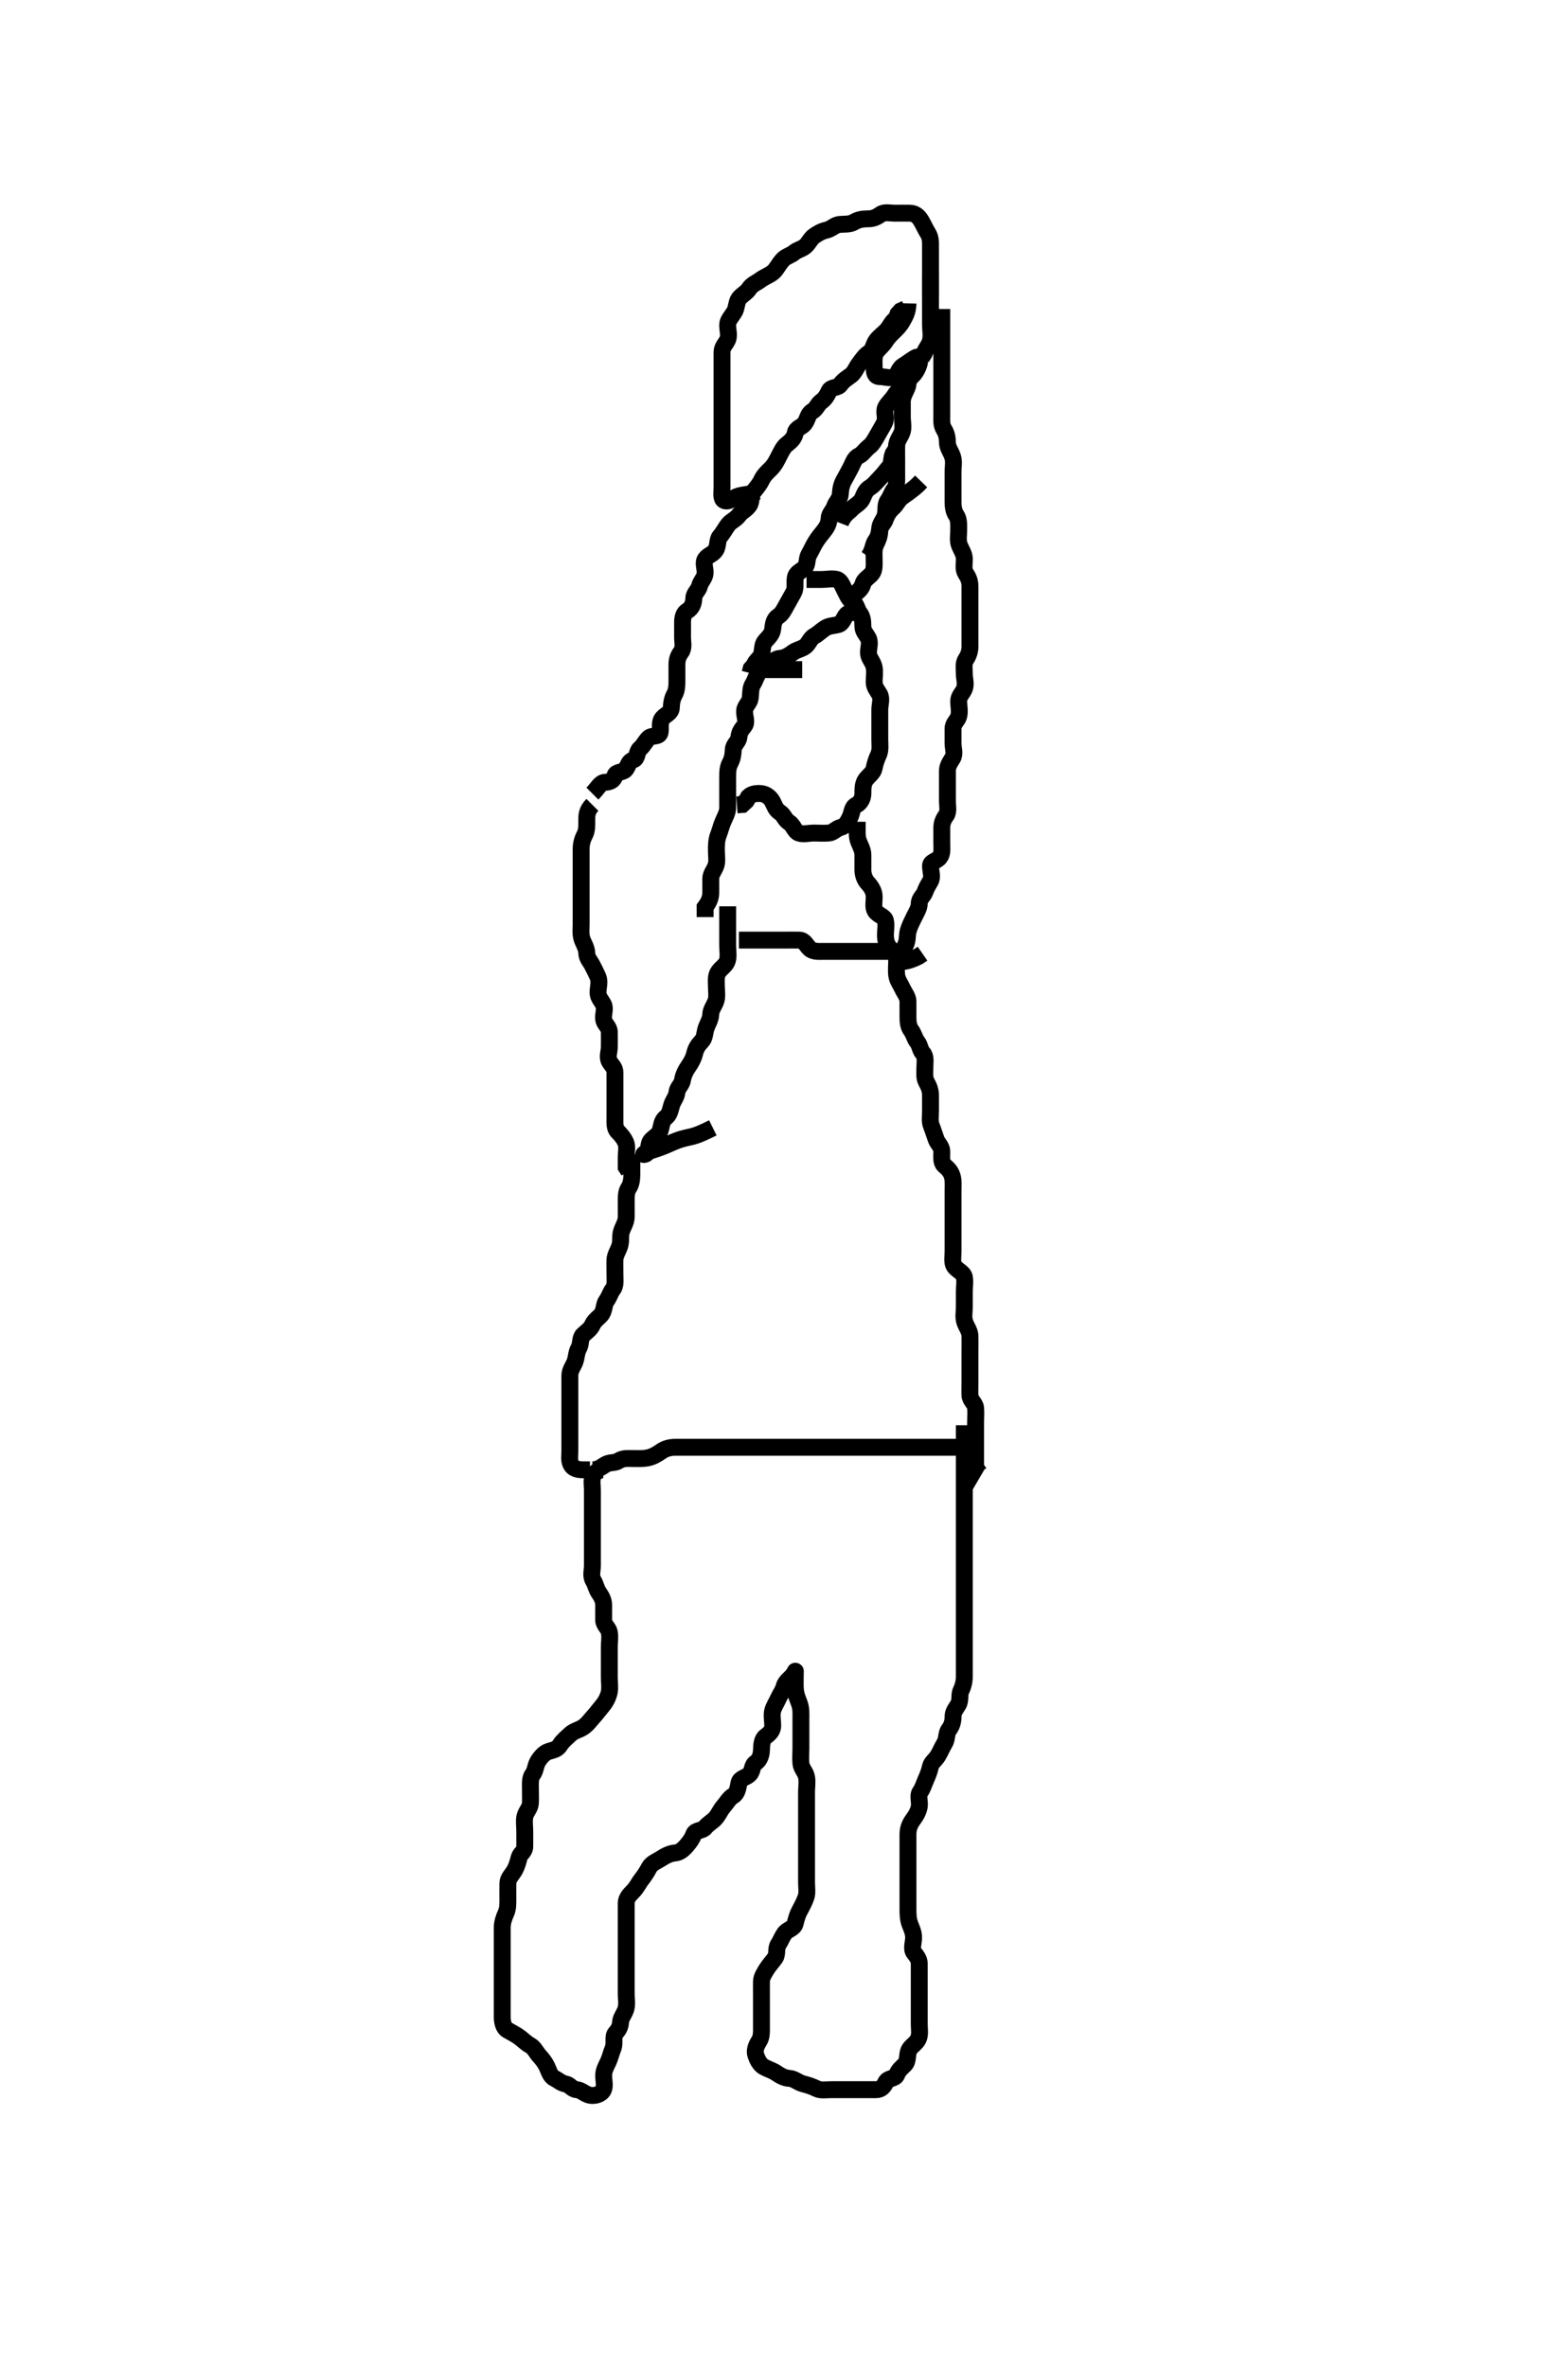<svg width="278.25" height="420" xmlns="http://www.w3.org/2000/svg" xmlns:svg="http://www.w3.org/2000/svg" xmlns:xlink="http://www.w3.org/1999/xlink">
 <!-- Created with SVG-edit - http://svg-edit.googlecode.com/ -->
 <g display="inline" class="layer">
  <title>Layer 1</title>
  <path t="0,546,684,716,732,756,784,828,856,944,944,976,1008,1016,1024,1048,1072,1088,1100,1118,1126,1134,1143,1162,1176,1208,1216,1224,1346,1437,1447,1475,1475,1483,1491,1511,1520,1527,1551,1561,1613,1613,1777,1813,1853,1869,1889,1925,1943,1951,1975,1983,1999,2007,2015,2023,2023,2031,2039,2047,2057,2070,2081,2081,2097,2105,2195,2325,2483,2483,2515,2523,2556,2572,2601,2613,2641,2685,2685,2713,2765,2781,2819,2835,2937,2945,2959,2975,2998,3007,3039,3061,3077,3083,3109,3117,3125,3145,3161,3185,3207,3247,3305,3305,3331,3375,3403,3443,3467,3487,3499,3539,3571,3587,3613,3621,3665,3665,3681,3709,3781,3831,4073,4107,4155,4187,4187,4195,4195,4204,4218,4295,4347,4347,4399,4419,4439,4463,4531,4555,4567,4591,4611,4629,4641,4719,4767,4775,4783,4799,4819,5029,5049,5097,5104,5117,5145,5153,5253,5281,5297,5345,5345,5383,5399,5409,5445,5473,5521,5529,5541,5561,5569,5719,5755,5779,5817,5869,5901,5921,6013,6069,6175,6207,6235,6235,6283,6335,6351,6379,6407,6429,6437,6465,6517,6545,6557,6589,6589,6613,6633,6633,6641,6657,6665,6665,6673,6690,6701,6729,6729,6737,6749,6777,6795,6807,6815,6871,6883,6907,6923,6931,6943,6979,7019,7027,7027,7091,7114,7123,7131,7151,7233,7245,7293,7303,7311,7359,7367,7375,7375,7388,7404,7425,7459,7555,7575,7595,7603,7631,7663,7695,7711,7735,7861,7861,7933,8176,8185,8193,8201,8201,8209,8209,8209,8227,8227,8233,8243,8251,8259,8267,8275,8283,8299,8299,8307,8328,8328,8375,8403,8425,8425,8449,8477,8493,8503,8525,8593,8603,8671,8679,8711,8726,8753,8769,8777,8793,8793,8807,8825,8837,8845,8845,8857,8877,8901,8901,8940,8980,8989,9001,9056,9167,9175,9242,9251,9259,9377,9413,9420,9456,9477,9501,9508,9529,9572,9573,9592,9616,9636,9653,9663,9678,9708,9725,9766,9800,9930,10014,10035,10063,10090,10155,10167,10175,10183,10191,10214,10215,10226,10235,10258,10266,10342,10354,10370,10405,10417,10514,10535,10555,10584,10642,10670,10698,10844,10861,10883,10883,10895,10922,10930,10938,10947,10990,11014,11058,11092,11093,11152,11196,11216,11224,11233,11248,11257,11280,11316,11390,11416,11452,11518,11653,11684,11704,11898,11899,11934,12056,12084,12105,12132,12140,12154,12155,12171,12179,12187,12204,12204,12219,12234,12290,12384,12412,12422,12431,12458,12467,12475,12534,12684,12684,12716,12736,12744,12762,12763,12778,12791,12798,12810,12820,12848,12864,12865,14050,14080,14112,14122,14137,14172,14180,14208,14358,14374,14382,14408,14452,14484,14496,14512,14520,14544,14554,14569,14577,14585,14594,14608,14609,14616,14626,14632,14640,14684,14896,14906,14930,14938,14955,14963,14978,14979,15010,15038,15074,15098,15122,15142,15152,15153,15172,15192,15201,15220,15394,15402,15418,15426,15444,15468,15476,15536,15552,15596,15606,15650,15662,15674,15714,15730,15750,15794,15838,15858,15910,15926,15954" d="M107.125,260.833C106.689,260.808 105.713,260.976 105.292,261.833C104.897,262.636 105.125,263.538 105.125,264.397C105.125,265.333 105.125,266.259 105.125,267.167C105.125,267.983 105.125,268.916 105.125,269.833C105.125,270.712 105.125,271.538 105.125,272.397C105.125,273.354 105.125,274.233 105.125,275.133C105.125,276.033 105.125,276.933 105.125,277.833C105.125,278.712 104.784,279.667 105.292,280.5C105.725,281.212 105.803,281.971 106.292,282.667C106.794,283.382 107.125,284.032 107.125,284.886C107.125,285.833 107.106,286.634 107.125,287.533C107.143,288.398 107.979,288.877 108.124,289.635C108.295,290.532 108.125,291.444 108.125,292.312C108.125,293.276 108.125,294.019 108.125,295.076C108.125,295.933 108.125,296.833 108.125,297.635C108.125,298.548 108.288,299.463 108.104,300.333C107.925,301.181 107.453,302.062 106.904,302.712C106.343,303.376 105.863,304.052 105.292,304.667C104.705,305.298 104.276,306.023 103.368,306.59C102.683,307.019 101.816,307.171 101.15,307.808C100.592,308.342 99.822,308.957 99.41,309.633C98.897,310.476 98.273,310.515 97.292,310.833C96.584,311.063 95.906,311.844 95.482,312.533C94.977,313.355 95.036,314.251 94.55,314.859C94.052,315.483 94.125,316.433 94.125,317.333C94.125,318.223 94.162,319.168 94.125,319.983C94.082,320.919 93.315,321.49 93.136,322.397C92.966,323.253 93.125,324.129 93.125,325.055C93.125,325.933 93.125,326.859 93.125,327.635C93.125,328.667 92.332,328.838 92.126,329.635C91.901,330.507 91.665,331.357 91.178,332.129C90.735,332.831 90.135,333.354 90.125,334.223C90.113,335.19 90.125,336.032 90.125,336.943C90.125,337.833 90.144,338.738 89.772,339.539C89.43,340.276 89.125,341.19 89.125,342.032C89.125,342.917 89.125,343.833 89.125,344.712C89.125,345.538 89.125,346.476 89.125,347.354C89.125,348.233 89.125,349.133 89.125,350.032C89.125,350.917 89.125,351.833 89.125,352.633C89.125,353.533 89.125,354.476 89.125,355.354C89.125,356.223 89.125,357.19 89.125,358.032C89.125,358.917 89.421,359.89 89.986,360.223C90.907,360.765 91.574,361.065 92.209,361.549C92.929,362.099 93.342,362.561 94.125,363C94.825,363.393 95.161,364.235 95.7,364.823C96.169,365.334 96.7,365.981 97.089,366.808C97.444,367.564 97.651,368.49 98.409,368.833C99.092,369.143 99.496,369.663 100.421,369.833C101.147,369.967 101.483,370.764 102.324,370.833C103.21,370.906 103.78,371.649 104.689,371.823C105.545,371.987 106.684,371.677 107.068,370.886C107.399,370.203 107.125,369.19 107.125,368.312C107.125,367.354 107.586,366.654 107.958,365.833C108.31,365.06 108.454,364.286 108.772,363.539C109.185,362.571 108.691,361.449 109.21,360.835C109.742,360.205 110.074,359.732 110.125,358.808C110.168,358.029 110.872,357.296 111.089,356.433C111.308,355.564 111.125,354.612 111.125,353.733C111.125,352.859 111.125,352.032 111.125,351.119C111.125,350.223 111.125,349.354 111.125,348.397C111.125,347.533 111.125,346.633 111.125,345.733C111.125,344.833 111.125,344.033 111.125,343.119C111.125,342.223 111.125,341.354 111.125,340.397C111.125,339.533 111.12,338.633 111.125,337.733C111.13,336.859 111.736,336.223 112.324,335.635C113.004,334.955 113.311,334.199 113.829,333.539C114.415,332.793 114.863,332.055 115.209,331.401C115.619,330.629 116.621,330.278 117.292,329.833C118.078,329.312 118.952,328.894 119.736,328.833C120.623,328.764 121.249,328.207 121.825,327.539C122.441,326.824 122.829,326.279 123.129,325.481C123.415,324.721 124.641,324.944 125.125,324.312C125.644,323.635 126.458,323.265 127.004,322.612C127.572,321.931 127.79,321.273 128.421,320.533C129.063,319.78 129.407,319.083 130.125,318.667C130.85,318.246 130.959,317.252 131.136,316.397C131.323,315.49 132.405,315.511 133.04,314.831C133.622,314.206 133.372,313.314 134.1,312.823C134.803,312.348 135.106,311.445 135.125,310.548C135.144,309.634 135.243,308.619 135.829,308.19C136.589,307.635 137.124,307.117 137.125,306.223C137.126,305.354 136.892,304.364 137.13,303.538C137.35,302.77 137.757,302.231 138.146,301.354C138.462,300.643 138.935,300.101 139.161,299.233C139.386,298.368 140.33,297.821 140.768,297.19C141.258,296.484 141.125,296.269 141.125,297.133C141.125,298.035 141.086,299.002 141.136,299.669C141.223,300.84 141.535,301.402 141.841,302.263C142.193,303.254 142.125,303.983 142.125,304.939C142.125,305.833 142.125,306.772 142.125,307.635C142.125,308.533 142.125,309.433 142.125,310.244C142.125,311.155 142.039,312.012 142.126,312.948C142.21,313.845 142.945,314.425 143.125,315.354C143.294,316.228 143.125,317.155 143.125,317.972C143.125,318.884 143.125,319.684 143.125,320.664C143.125,321.538 143.125,322.397 143.125,323.354C143.125,324.223 143.125,325.119 143.125,326.032C143.125,326.886 143.125,327.833 143.125,328.667C143.125,329.538 143.125,330.397 143.125,331.276C143.125,332.128 143.125,333.119 143.125,334.033C143.125,334.933 143.293,335.87 143.04,336.633C142.783,337.406 142.324,338.292 141.904,339.055C141.536,339.723 141.311,340.5 141.104,341.354C140.878,342.29 139.725,342.368 139.21,343.119C138.691,343.875 138.554,344.405 138.125,345.055C137.641,345.788 138.02,346.766 137.55,347.444C137.052,348.164 136.468,348.763 136.104,349.354C135.663,350.072 135.135,350.833 135.125,351.635C135.113,352.548 135.125,353.401 135.125,354.265C135.125,355.269 135.125,356.129 135.125,357.055C135.125,357.933 135.125,358.833 135.125,359.635C135.125,360.533 135.178,361.484 134.7,362.223C134.21,362.979 133.84,363.881 134.125,364.712C134.389,365.482 134.832,366.405 135.561,366.797C136.401,367.25 137.067,367.409 137.736,367.859C138.462,368.348 139.21,368.784 140.125,368.833C140.928,368.877 141.662,369.58 142.514,369.797C143.383,370.019 144.1,370.248 144.958,370.667C145.673,371.015 146.604,370.833 147.482,370.833C148.421,370.833 149.346,370.833 150.225,370.833C151.1,370.833 151.926,370.833 152.825,370.833C153.725,370.833 154.604,370.838 155.482,370.833C156.421,370.829 156.858,370.206 157.178,369.539C157.573,368.713 158.837,368.937 159.114,368.223C159.46,367.333 159.956,366.982 160.55,366.397C161.197,365.761 160.927,364.673 161.292,363.833C161.589,363.149 162.597,362.639 162.958,361.833C163.324,361.017 163.125,360.128 163.125,359.167C163.125,358.312 163.125,357.444 163.125,356.548C163.125,355.633 163.125,354.733 163.125,353.833C163.125,352.955 163.125,352.129 163.125,351.269C163.125,350.312 163.125,349.444 163.125,348.5C163.125,347.684 162.695,347.185 162.21,346.548C161.655,345.818 162.125,344.781 162.125,343.833C162.125,343 161.796,342.284 161.478,341.482C161.132,340.609 161.125,339.633 161.125,338.733C161.125,337.833 161.125,337.033 161.125,336.133C161.125,335.269 161.125,334.312 161.125,333.444C161.125,332.548 161.125,331.635 161.125,330.749C161.125,329.833 161.125,328.955 161.125,328.129C161.125,327.269 161.125,326.265 161.125,325.539C161.126,324.548 161.401,323.776 161.958,323C162.461,322.3 162.946,321.587 163.125,320.612C163.284,319.748 162.803,318.695 163.292,318C163.794,317.286 163.945,316.609 164.292,315.833C164.619,315.1 164.92,314.375 165.125,313.444C165.27,312.785 165.977,312.335 166.409,311.635C166.911,310.822 167.154,310.112 167.625,309.354C168.097,308.594 167.881,307.601 168.409,306.917C168.894,306.29 169.125,305.533 169.125,304.633C169.125,303.733 169.633,303.225 170.068,302.476C170.492,301.747 170.181,300.723 170.55,299.983C170.957,299.166 171.125,298.312 171.125,297.423C171.125,296.512 171.125,295.659 171.125,294.719C171.125,293.833 171.125,292.917 171.125,292.129C171.125,291.19 171.125,290.312 171.125,289.444C171.125,288.476 171.125,287.635 171.125,286.724C171.125,285.972 171.125,285 171.125,284.138C171.125,283.233 171.125,282.333 171.125,281.444C171.125,280.476 171.125,279.633 171.125,278.733C171.125,277.833 171.125,277.033 171.125,276.133C171.125,275.233 171.125,274.333 171.125,273.444C171.125,272.476 171.125,271.635 171.125,270.724C171.125,269.833 171.125,268.943 171.125,268.129C171.125,267.19 171.125,266.312 171.125,265.444C171.125,264.476 171.125,263.635 171.125,262.667C171.125,261.833 171.125,260.917 171.125,260.129C171.125,259.233 171.125,258.333 171.125,257.444C171.125,256.476 171.125,255.633 171.125,254.733L171.125,253.833L171.125,252.919" id="svg_1" stroke-width="3" stroke="#000" fill="none"/>
  <path t="18987,19197,19213,19213,19229,19229,19237,19245,19253,19277,19277,19293,19301,19309,19317,19335,19364,19364,19395,19395,19403,19411,19421,19435,19443,19463,19471,19485,19493,19501,19513,19521,19529,19547,19547,19547,19563,19571,19571,19579,19587,19604,19648,19693,19737,19835,19835,19915,19931,19991,19999,20043,20091,20111,20131,20139,20166,20183,20217,20237,20269,20269,20305,20341,20377,20499,20617,20665,20681,20690,20953" d="M112.125,204.833C112.125,206.59 112.125,207.482 112.125,208.264C112.125,209.276 112.04,210.109 111.55,210.848C111.104,211.521 111.125,212.397 111.125,213.403C111.125,214.185 111.145,215.076 111.125,216.032C111.107,216.895 110.581,217.635 110.292,218.5C110.001,219.369 110.281,220.165 109.958,221.167C109.73,221.876 109.154,222.722 109.125,223.538C109.094,224.433 109.125,225.333 109.125,226.223C109.125,227.119 109.284,228.131 108.772,228.781C108.288,229.395 108.142,230.145 107.625,230.833C107.155,231.459 107.293,232.399 106.792,233.167C106.391,233.779 105.548,234.185 105.124,235.119C104.775,235.887 104.143,236.265 103.482,236.886C102.878,237.454 103.156,238.493 102.7,239.269C102.241,240.051 102.34,240.95 101.958,241.833C101.64,242.57 101.125,243.191 101.125,244.129C101.125,245.055 101.125,245.933 101.125,246.819C101.125,247.684 101.125,248.59 101.125,249.444C101.125,250.312 101.125,251.191 101.125,252.129C101.125,253.055 101.125,253.933 101.125,254.833C101.125,255.633 101.125,256.548 101.125,257.444C101.125,258.312 100.922,259.292 101.41,260.032C101.937,260.83 102.958,260.833 103.829,260.833L104.689,260.833" id="svg_2" stroke-width="3" stroke="#000" fill="none"/>
  <path t="27017,27530,27543,27557,27571,27587,27608,27652,27686,27686,27720,27740,27796,27870,27914,27942,27966,28002,28036,28053,28059,28076,28084,28084,28092,28100,28120,28128,28128,28142,28170,28178,28264,28308,28316,28340,28386,28450,28522,28530,28546,28555,28563,28602,28628,28636,28670,28690,28754,28766,28794,28874,28888,28896,28909,28928,28956,28964,28972,28985,29022,29030,29058,29078,29124,29198,29214,29246,29256,29274,29302,29322,29338,29370,29422,29458,29478,29874,29883" d="M105.125,142.833C104.125,143.833 104.125,144.712 104.125,145.538C104.125,146.433 104.178,147.368 103.772,148.133C103.324,148.979 103.125,149.833 103.125,150.633C103.125,151.533 103.125,152.397 103.125,153.269C103.125,154.233 103.125,155.133 103.125,156.032C103.125,156.886 103.125,157.833 103.125,158.667C103.125,159.444 103.125,160.397 103.125,161.28C103.125,162.155 103.125,163.008 103.125,163.947C103.125,164.854 102.984,165.732 103.292,166.667C103.519,167.357 104.106,168.222 104.125,169.119C104.144,170.032 104.692,170.511 105.089,171.269C105.488,172.032 105.796,172.64 106.104,173.354C106.484,174.234 106.125,175.191 106.125,176.129C106.125,177 106.693,177.507 107.089,178.259C107.49,179.02 106.975,180.046 107.125,180.933C107.269,181.785 108.096,182.185 108.125,183.119C108.153,184.032 108.125,184.886 108.125,185.833C108.125,186.667 107.687,187.569 108.161,188.397C108.562,189.098 109.125,189.444 109.125,190.333C109.125,191.233 109.125,192.129 109.125,193.055C109.125,193.933 109.125,194.833 109.125,195.635C109.125,196.548 109.125,197.444 109.125,198.397C109.125,199.269 109.033,200.211 109.625,200.812C110.067,201.262 110.655,201.875 111.04,202.749C111.359,203.475 111.125,204.476 111.125,205.354L111.125,206.223L111.126,207.117L111.561,207.787" id="svg_3" stroke-width="3" stroke="#000" fill="none"/>
  <path t="31691,32232,32288,32420,32430,32446,32466,32474,32482,32506,32542,32580,32608,32640,32770,32826,32880,32956,33054,33064,33110,33172,33188,33220,33246,33278,33302,33344,33364,33470,33514,33570,34180,34220,34268,34296,34328,34336,34344,34353,34404,34404,34422,34446,34454,34585,34596,34607,34614,34636,34636,34644,34652,34660,34676,34690,34726,34750,34766,34790,34892,34956,34964,35020,35058,35092,35092,35098,35114,35122,35137,35156,35175,35180,35189,35202,35212,35212,35220,35228,35228,35237,35244,35252,35253,35260,35268,35278,35278,35294,35302,35318,35326,35334,35366,35402,35402,35478,35528,35552,35572,35602,35618,35658,35666,35686,35698,35710,35723,35746,35760,35760,35784,35784,35792,35816,35852,35880,35880,35889,35980,35988,35988,36040,36048,36064,36080,36100,36100,36120" d="M105.125,140.833C106.125,139.833 106.472,138.891 107.347,138.833C108.223,138.776 108.912,138.527 109.126,137.635C109.307,136.886 110.604,137.158 111.068,136.476C111.542,135.779 111.528,135.124 112.421,134.829C113.176,134.579 112.943,133.374 113.561,132.859C114.193,132.331 114.488,131.582 115.125,130.955C115.635,130.454 116.941,130.836 117.124,130.032C117.31,129.211 116.948,128.186 117.561,127.444C118.086,126.808 119.082,126.551 119.125,125.635C119.165,124.782 119.25,124.055 119.7,123.233C120.127,122.453 120.125,121.538 120.125,120.612C120.125,119.734 120.125,118.812 120.125,117.983C120.125,117.003 120.367,116.382 120.841,115.749C121.416,114.982 121.125,114.033 121.125,113.119C121.125,112.223 121.125,111.354 121.125,110.476C121.125,109.538 121.319,108.792 121.976,108.397C122.826,107.886 123.105,107.033 123.125,106.133C123.144,105.269 123.944,104.782 124.124,104.032C124.337,103.14 125.064,102.618 125.125,101.734C125.185,100.861 124.696,99.88 125.182,99.191C125.698,98.458 126.495,98.403 127.004,97.612C127.475,96.879 127.251,95.801 127.736,95.233C128.37,94.491 128.713,93.767 129.21,93.117C129.7,92.478 130.588,92.16 131.1,91.444C131.608,90.733 132.436,90.445 132.958,89.667C133.432,88.961 133.138,87.983 133.646,87.333C134.246,86.565 134.764,86.001 135.178,85.133C135.576,84.296 136.227,83.736 136.825,83.133C137.517,82.436 137.859,81.673 138.292,80.833C138.659,80.12 139.036,79.301 139.646,78.833C140.417,78.241 140.947,77.724 141.125,76.808C141.293,75.943 142.274,75.819 142.768,75.186C143.337,74.457 143.342,73.446 144.125,73C144.905,72.556 145.05,71.759 145.736,71.259C146.443,70.743 146.728,70.218 147.146,69.354C147.485,68.652 148.694,68.883 149.114,68.259C149.595,67.545 150.31,67.107 150.925,66.664C151.668,66.128 151.892,65.291 152.514,64.48C153.094,63.725 153.487,63.072 154.225,62.612C154.942,62.165 155.012,61.125 155.482,60.476C156.016,59.74 156.811,59.23 157.409,58.548C158.003,57.87 158.292,57 159.004,56.612L159.346,55.733L159.829,55.191L160.689,54.808" id="svg_4" stroke-width="3" stroke="#000" fill="none"/>
  <path t="40501,41796,41837,41911,41919,41933,41958,41976,41992,42037,42184,42215,42215,42263,42411,42786,42812,42829,42856,42896,42909,42928,42944,42964,43148,43228,43244,43280,43508,43532,43540,43557,43568,43582,43618,43652,43653,43667,43674,43804,43852,43930,43958,45584,45616,45762,45762,45848,45942,45982,46084,46084,46092,46104,46124,46168,46188,46228,46228,46248,46288,46298,46330,46370,46378,46430,46430,46446,46462,46478,46486,46498,46514,46530,46634,46700,46720,46728,46784,46828,46844,46852,46878,46878,46896,46932,46940,47104,47122,47122,47168,47176,47226,47226,47320,47320,47394,47402,47454,47484,47524,47540,47560,47600,47730,47836,47854,47928" d="M161.125,53.833C161.089,55.444 160.588,56.151 160.125,57C159.741,57.703 159.176,58.284 158.625,58.812C158.136,59.282 157.549,59.858 157.126,60.549C156.687,61.268 155.918,61.844 155.482,62.476C154.988,63.192 155.125,64.223 155.125,65.119C155.125,66.032 155.21,66.833 156.125,66.833C157.004,66.834 157.932,67.26 158.768,66.833C159.341,66.541 159.426,65.459 160.225,64.955C160.995,64.468 161.551,64.023 162.324,63.549C163.094,63.078 163.365,63.569 163.125,64.5C162.905,65.351 162.43,66.199 161.841,66.748C161.271,67.279 161.007,68.047 160.421,68.476C159.661,69.031 159.139,69.557 158.7,70.269C158.223,71.041 157.499,71.576 157.146,72.333C156.784,73.111 157.351,74.205 156.958,75C156.639,75.647 156.134,76.452 155.7,77.233C155.243,78.054 154.796,78.84 154.274,79.233C153.466,79.843 153.094,80.587 152.421,80.891C151.597,81.262 151.382,82.207 150.958,83C150.619,83.636 150.208,84.435 149.772,85.191C149.318,85.979 149.162,86.834 149.125,87.635C149.082,88.551 148.336,89.179 148.125,89.833C147.832,90.741 147.156,91.119 147.125,92.032C147.096,92.887 146.73,93.558 146.125,94.312C145.607,94.958 145.224,95.417 144.772,96.129C144.267,96.925 144.009,97.616 143.55,98.397C143.094,99.173 143.372,100.213 142.768,100.781C142.107,101.402 141.271,101.602 141.126,102.548C140.991,103.434 141.223,104.444 140.841,105.119C140.397,105.903 140.004,106.612 139.55,107.433C139.125,108.204 138.76,108.946 138.125,109.354C137.323,109.869 137.223,110.725 137.114,111.648C137.001,112.607 136.34,113.125 135.772,113.781C135.226,114.413 135.383,115.228 135.12,116.129C134.9,116.887 134.12,117.191 133.841,118.032L133.292,118.667L133.089,119.444" id="svg_5" stroke-width="3" stroke="#000" fill="none"/>
  <path t="50906,51312,51336,51352,51360,51394,51402,51418,51438,51438,51458,51506,51514,51624,51636,51668,51696,51708,51734,51750,51750,51766,51782,51806,51814,51866,51928,51950,51978,51984,52156,52968,52984,53004,53020,53028,53028,53046,53058,53164,53253,53270,53322,53338,53451,53536,53588,53588,53596,53628,53645,53848,54097,54105" d="M135.125,118.833C134.125,119.833 134.078,120.678 133.625,121.354C133.128,122.095 133.246,123.063 133.125,123.933C133.013,124.735 132.19,125.27 132.13,126.128C132.064,127.053 132.643,128.126 132.089,128.823C131.546,129.507 131.209,129.937 131.125,130.808C131.041,131.679 130.168,132.114 130.125,133C130.085,133.832 130.003,134.612 129.55,135.433C129.126,136.204 129.125,137.119 129.125,138.032C129.125,138.917 129.125,139.833 129.125,140.712C129.125,141.538 129.13,142.476 129.125,143.354C129.12,144.233 128.665,144.938 128.292,145.833C127.948,146.659 127.796,147.383 127.478,148.185C127.132,149.058 127.125,150.032 127.125,150.917C127.125,151.833 127.308,152.746 127.068,153.538C126.809,154.392 126.125,155.055 126.125,155.933C126.125,156.833 126.143,157.634 126.125,158.548C126.107,159.445 125.7,160.223 125.125,161L125.125,161.833L125.126,162.748" id="svg_6" stroke-width="3" stroke="#000" fill="none"/>
  <path t="56813,57438,57438,57457,57465,57481,57501,57736,57749,57749,57777,57793,57812,57821,57829,57853,57901,58072,58140,58149,58200,58224,58281,58410,58446,58467,58467,58491,58506,58507,58554,58578,58618,58658,58806,58866,58876,58884,58908,58925,58948,58964,59012,59126,59186,59250,59251,59308,59458,59674,59675,59714,59731,60390,60548,60760,60916,60916,61096,61148,61360,61370,61370,61816,61886,62270,62748,62768,62776,62789,62814,62850,63108,63156,63184,63196,63204,63224,63232,63240,63256,63284,63300,63568,63600,63784,63848,63892,63892,63900,63924" d="M143.125,102.833C144.125,102.833 144.925,102.833 145.825,102.833C146.725,102.833 147.656,102.602 148.514,102.833C149.201,103.018 149.492,103.981 149.841,104.633C150.294,105.481 150.584,106.374 151.346,106.834C152.036,107.249 152.052,108.183 152.55,108.808C153.036,109.416 153.124,110.223 153.125,111.191C153.126,112.032 153.737,112.571 154.089,113.269C154.519,114.121 154.033,115.123 154.126,116.033C154.21,116.846 154.935,117.486 155.114,118.397C155.284,119.259 155.125,120.128 155.125,121.055C155.125,121.933 155.673,122.503 156.068,123.191C156.536,124.006 156.125,125.055 156.125,125.933C156.125,126.808 156.125,127.635 156.125,128.533C156.125,129.433 156.125,130.312 156.125,131.191C156.125,132.129 156.283,133.111 155.904,133.933C155.596,134.602 155.279,135.447 155.125,136.312C154.975,137.154 154.233,137.557 153.646,138.333C153.088,139.071 153.137,140.032 153.125,140.895C153.114,141.684 152.655,142.524 151.976,142.848C151.124,143.254 151.236,144.238 150.841,145.033C150.409,145.902 150.058,146.606 149.178,146.833C148.305,147.059 147.91,147.772 147.041,147.833C146.127,147.897 145.246,147.833 144.421,147.833C143.482,147.833 142.55,148.124 141.736,147.823C140.989,147.547 140.823,146.459 140.025,145.955C139.256,145.468 139.122,144.642 138.421,144.186C137.633,143.674 137.514,143.084 137.089,142.259C136.734,141.569 135.97,140.917 135.1,140.833C134.327,140.759 133.41,140.833 132.84,141.401L132.421,142.128L131.736,142.761L130.768,142.833" id="svg_7" stroke-width="3" stroke="#000" fill="none"/>
  <path t="66968,67174,67186,67218,67218,67226,67238,67254,67270,67306,67322,67346,67346,67362,67386,67411,67452,67464,67480,67528,67548,67608,67616,67661,67690,67804,68500,68524,68524,68557,68558,68573,68590,68605,68629,68630,68638,68702,68816,68868,68892,68900,68928,69004,69012,69024,69055,69080,69120,69128,69136,69152,69170,69178,69206,69206,69237,69318,69330,69346,69366,69391,69415,69439,69460,69488,69528,69528,69540,69550,69566,69582,69588,69610,69619,69630,69760,69760,69784,69784,69802,69818,69826,69842,69850,69858,69866,69884,69900,69900,69908,69916,69931,69931,69941,69950,69950,69958,69966,69966,69973,69974,69990,69997,70017,70018,70033,70041,70065,70077,70099,70135,70147,70224,70230,70266,70309,70310,70340,70360,70384,70400,70408,70424,70448,70495,70552,70576,70596,70632,70664,70686,70713,70730,70773,70810,70826,70862,71125,71134,71134" d="M152.125,145.833C152.125,147.444 152.031,148.426 152.346,149.276C152.621,150.017 153.12,150.848 153.125,151.635C153.131,152.548 153.119,153.444 153.125,154.397C153.13,155.269 153.472,156.143 153.926,156.633C154.589,157.348 155.096,158.127 155.125,159.055C155.154,160 154.889,160.952 155.296,161.635C155.756,162.407 156.954,162.61 157.125,163.354C157.319,164.201 157.107,165.191 157.125,166.032C157.143,166.895 157.366,167.861 158.125,168.5C158.727,169.007 159.125,169.539 159.125,170.265C159.125,171.269 159.011,172.136 159.125,173.055C159.237,173.954 159.74,174.547 160.15,175.433C160.522,176.236 161.12,176.895 161.125,177.684C161.132,178.723 161.125,179.538 161.125,180.476C161.125,181.354 161.192,182.177 161.7,182.859C162.177,183.499 162.288,184.271 162.772,184.886C163.284,185.535 163.266,186.361 163.772,186.891C164.341,187.486 164.125,188.548 164.125,189.401C164.125,190.265 163.969,191.262 164.409,192.032C164.857,192.816 165.125,193.538 165.125,194.397C165.125,195.354 165.125,196.223 165.125,197.119C165.125,198.032 164.939,198.972 165.292,199.833C165.567,200.505 165.826,201.388 166.136,202.223C166.408,202.956 167.12,203.444 167.125,204.312C167.131,205.269 166.965,206.267 167.55,206.797C168.164,207.353 168.738,207.817 169.003,208.812C169.217,209.613 169.125,210.548 169.125,211.444C169.125,212.312 169.125,213.191 169.125,214.133C169.125,215.033 169.125,215.933 169.125,216.819C169.125,217.695 169.125,218.351 169.125,219.423C169.125,220.312 169.125,221.276 169.125,222.019C169.125,222.948 168.923,224.017 169.296,224.633C169.764,225.41 170.946,225.784 171.116,226.59C171.299,227.462 171.125,228.264 171.125,229.269C171.125,230.138 171.125,231 171.125,231.812C171.125,232.854 170.929,233.669 171.182,234.533C171.439,235.411 172.096,236.127 172.125,237.055C172.152,237.933 172.125,238.808 172.125,239.635C172.125,240.548 172.125,241.401 172.125,242.265C172.125,243.269 172.125,244.133 172.125,245.033C172.125,245.933 172.087,246.809 172.125,247.635C172.168,248.551 173.041,248.988 173.125,249.833C173.215,250.745 173.125,251.538 173.125,252.433C173.125,253.333 173.125,254.312 173.125,255.191C173.125,256.033 173.125,256.933 173.125,257.833C173.125,258.749 173.125,259.538 173.125,260.49L173.568,259.733L174.167,259.312" id="svg_8" stroke-width="3" stroke="#000" fill="none"/>
  <path t="74349,74638,74658,74666,74674,74682,74691,74710,74711,74718,74738,74746,74786,74877,74887,74894,74910,74923,74951,74961,74992,74998,75020,75040,75041,75060,75069,75124,75132,75149,75168,75204,75244,75300,75360,75392,75408,75408,75416,75468,75538" d="M154.125,98.833C155.003,97.612 154.881,96.601 155.409,95.917C155.894,95.29 156.034,94.529 156.126,93.633C156.21,92.821 156.925,92.181 157.104,91.333C157.29,90.453 157.073,89.499 157.55,88.859C158.058,88.177 158.214,87.416 158.7,86.808C159.198,86.183 159.125,85.191 159.125,84.312C159.125,83.444 159.125,82.476 159.125,81.635C159.125,80.667 159.1,79.833 159.125,79.033C159.154,78.132 159.865,77.46 160.125,76.548C160.348,75.765 160.125,74.808 160.125,74.032C160.125,73 160.119,72.223 160.125,71.269C160.13,70.397 160.625,69.615 160.958,68.833C161.279,68.082 161.125,67.119 161.125,66.223L161.125,65.354" id="svg_9" stroke-width="3" stroke="#000" fill="none"/>
  <path t="77239,77452,77458,77526,77550,77574,77582,77622,77694,77748,77816,77844,77872,77872,77880,77936,77944,77976,78126,78135,78144,78144,78150,78158,78169,78169,78169,78176,78176,78176" d="M151.125,105.833C152.346,104.955 152.902,104.454 153.125,103.612C153.332,102.832 154.203,102.407 154.7,101.808C155.21,101.193 155.125,100.233 155.125,99.354C155.125,98.397 154.988,97.477 155.409,96.633C155.739,95.972 156.114,95.119 156.125,94.223C156.136,93.354 156.869,92.887 157.12,92.129C157.403,91.276 157.889,90.609 158.42,90.133C159.182,89.45 159.384,88.669 160.192,88.119C160.669,87.795 161.444,87.231 162.203,86.633L162.878,86.033L163.463,85.433" id="svg_10" stroke-width="3" stroke="#000" fill="none"/>
  <path t="81856,82153,82162,82171,82180,82186,82194,82210,82220,82234,82250,82258,82266,82288,82312,82340,82352,82352,82360,82404,82404,82414,82426,82434,82454,82466,82474,82490,82514,82534,82552,82568,82584,82592,82600,82632,82646,82682,82690,82770,82794,82802,82810,82830,82865,82888,82896,82928,82928,82964,82972,82992,83020,83044,83075,83098,83098,83126,83132,83199,83212,83324,83372,83427,83440,83468,83508,83520,83568,83580,83608,83660,83684,83712,83728,83747,83778,83802,83830,83846,83878,83886,83914,83930,83954,83990,83998,84018,84026,84046,84056,84072,84088,84120,84144,84168,84204,84224,84240,84271,84280,84328,84368,84466,84482,84514,84546,84610,84634,84680,84726,84738,84746,84770,84778,84786,84794,84802,84818,84830,84839,84870,84946,84974,85022,85084,85160,85239,85248,85272,85440,85492,85508,85518,85538,85562,85570,85738,86216,86224,86232,86232,86232,86240,86240" d="M167.125,54.833C167.125,55.833 167.125,56.749 167.125,57.538C167.125,58.433 167.125,59.333 167.125,60.223C167.125,61.191 167.125,62.033 167.125,62.933C167.125,63.833 167.125,64.749 167.125,65.538C167.125,66.433 167.125,67.333 167.125,68.244C167.125,69.154 167.125,69.972 167.125,70.916C167.125,71.833 167.125,72.591 167.125,73.481C167.125,74.5 167.029,75.415 167.478,76.129C167.993,76.949 168.107,77.635 168.125,78.548C168.143,79.445 168.743,80.144 169.04,81.033C169.326,81.891 169.125,82.833 169.125,83.635C169.125,84.548 169.125,85.444 169.125,86.312C169.125,87.269 169.125,88.129 169.125,89.055C169.125,89.933 169.234,90.764 169.7,91.444C170.191,92.162 170.125,93.191 170.125,94.032C170.125,94.917 169.951,95.872 170.21,96.633C170.512,97.521 171.107,98.233 171.125,99.133C171.143,100.032 170.903,101.016 171.346,101.712C171.811,102.443 172.12,103.019 172.125,104.072C172.129,104.917 172.125,105.833 172.125,106.712C172.125,107.538 172.125,108.476 172.125,109.354C172.125,110.223 172.125,111.191 172.125,112.032C172.125,112.943 172.125,113.833 172.125,114.724C172.125,115.538 171.886,116.307 171.409,117.003C170.916,117.721 171.125,118.724 171.125,119.667C171.125,120.444 171.492,121.413 171.104,122.312C170.796,123.027 170.127,123.538 170.125,124.397C170.123,125.354 170.368,126.257 170.124,127.117C169.903,127.897 169.135,128.354 169.125,129.233C169.114,130.129 169.125,131.119 169.125,131.933C169.125,132.859 169.517,133.765 169.04,134.548C168.55,135.352 168.125,135.933 168.125,136.808C168.125,137.635 168.125,138.548 168.125,139.444C168.125,140.312 168.125,141.269 168.125,142.129C168.125,143.055 168.381,144.058 167.904,144.712C167.393,145.411 167.125,146.033 167.125,146.933C167.125,147.859 167.125,148.749 167.125,149.538C167.125,150.476 167.284,151.46 166.768,152.129C166.191,152.876 165.13,152.869 165.125,153.635C165.118,154.667 165.563,155.569 165.089,156.397C164.688,157.098 164.413,157.493 164.125,158.312C163.9,158.955 163.133,159.444 163.125,160.312C163.117,161.19 162.626,161.889 162.21,162.749C161.862,163.471 161.439,164.256 161.182,165.133C160.929,165.998 161.108,166.856 160.7,167.684C160.296,168.502 160.054,169.248 159.777,170.129C159.573,170.774 160.458,170.667 161.376,170.397L162.12,170.129L162.982,169.733L163.704,169.233" id="svg_11" stroke-width="3" stroke="#000" fill="none"/>
  <path t="89068,89283,89296,89300,89325,89325,89377,89389,89405,89521,89557,89566,89593,89629,89643,89643,89853,90233,90491,90507,90520,90659,90671,90699,90719,90735,90753,90767,90785,90785,90793,90817,90829,90857,90869,90870,90966,91059,91083,91119,91127,91140,91167,91211,91219,91235,91235,91249,91249,91265,91265,91265,91273,91315,91323,91337,91337,91391,91391,91415,91447,91447,91479,91480,91496,91521,91533,91545,91557,91601,91625,91642,91665,91681,91705,91743,91751,91783,91889,91953,91977,92001,92017,92053,92089,92097,92121,92129,92137,92138,92145,92169,92169,92207,92239,92337,92385,92405,92441,92543,93033,93033,93953,93970,93970,93977,93977,93977,93986,93986" d="M165.125,52.833C165.125,51.033 165.125,50.133 165.125,49.269C165.125,48.391 165.125,47.539 165.125,46.548C165.125,45.635 165.125,44.781 165.125,43.833C165.125,43 165.155,42.186 164.7,41.444C164.194,40.62 163.888,39.88 163.478,39.191C162.995,38.38 162.421,37.862 161.458,37.833C160.605,37.808 159.736,37.833 158.84,37.833C157.926,37.833 156.941,37.555 156.246,38.055C155.543,38.56 154.925,38.833 154.025,38.833C153.125,38.833 152.343,38.949 151.561,39.408C150.785,39.864 149.922,39.738 148.958,39.833C148.113,39.917 147.537,40.648 146.689,40.833C145.758,41.037 145.183,41.409 144.514,41.859C143.788,42.347 143.528,43.201 142.84,43.748C142.199,44.258 141.495,44.327 140.903,44.834C140.382,45.28 139.443,45.519 138.95,46.055C138.093,46.986 137.86,47.715 137.241,48.263C136.573,48.854 135.62,49.16 134.958,49.667C134.246,50.213 133.431,50.446 132.904,51.276C132.471,51.957 131.648,52.305 131.125,53C130.689,53.579 130.732,54.683 130.324,55.349C129.789,56.222 129.135,56.833 129.125,57.635C129.113,58.533 129.466,59.556 129.104,60.333C128.751,61.091 128.127,61.538 128.125,62.533C128.123,63.433 128.125,64.312 128.125,65.191C128.125,66.129 128.125,66.943 128.125,67.833C128.125,68.783 128.125,69.539 128.125,70.5C128.125,71.354 128.125,72.312 128.125,73.191C128.125,74.129 128.125,75 128.125,75.933C128.125,76.833 128.125,77.633 128.125,78.476C128.125,79.401 128.125,80.265 128.125,81.191C128.125,82.129 128.125,83 128.125,83.933C128.125,84.781 128.125,85.538 128.125,86.476C128.125,87.401 127.89,88.575 128.55,88.833C129.41,89.17 130.143,88.256 131.125,88C131.911,87.795 132.725,87.749 133.522,87.549L134.411,87.186" id="svg_12" stroke-width="3" stroke="#000" fill="none"/>
  <path t="94859,95159,95181,95247,95321,95321,95419,95442,95477,95493,95517,95533,95687,95687,95805,95817,95903,95911,95920,96365,96373" d="M149.125,92.833C149.736,91.269 150.638,90.867 151.146,90.312C151.735,89.669 152.676,89.299 153.053,88.433C153.412,87.609 153.624,86.982 154.324,86.549C155.137,86.047 155.625,85.333 156.292,84.667C156.841,84.117 157.31,83.435 157.841,82.835C158.288,82.329 158.146,81.333 158.478,80.533L159.003,79.734L159.161,78.844" id="svg_13" stroke-width="3" stroke="#000" fill="none"/>
  <path t="97079,97277,97285,97293,97323,97339,97367,97391,97407,97451,97593,97737,97761,97783,98173,98173,98359" d="M165.125,48.833C165.125,50.533 165.125,51.433 165.125,52.397C165.125,53.269 165.125,54.233 165.125,55.033C165.125,56.032 165.125,56.854 165.125,57.684C165.125,58.664 165.323,59.465 165.125,60.397C164.945,61.246 164.246,61.933 164.041,62.633L163.535,63.476" id="svg_14" stroke-width="3" stroke="#000" fill="none"/>
  <path t="101131,101249,101291,101299,101357,101365,101375,101383,101391,101391,101399,101399,101407,101407,101407,101479,101487,101495,101515,101535,101551,101561,101569,101577,101593,101617,101633,101641,101652,101667,101673,101689,101793,101821,101841,101841,101861,101881,101909,101917,101932,101941,101949,101957,101965,101965,101987,102003,102019,102047,102055,102071,102081,102095,102103,102117,102231,102251,102269,102269,102285,102293,102306,102333,102419,102439,102451,102479,102487,102505,102513,102529,102537,102545,102575,102591,102615" d="M105.125,260.833C106.125,260.833 106.67,260.383 107.41,259.919C108.187,259.431 109.1,259.678 109.736,259.259C110.567,258.71 111.447,258.833 112.336,258.833C113.325,258.833 114.143,258.904 115.125,258.667C115.936,258.471 116.645,258.04 117.368,257.538C118.131,257.008 119.04,256.833 119.829,256.833C120.768,256.833 121.646,256.833 122.525,256.833C123.425,256.833 124.325,256.833 125.225,256.833C126.125,256.833 127.042,256.833 127.83,256.833C128.792,256.833 129.646,256.833 130.525,256.833C131.425,256.833 132.324,256.833 133.292,256.833C134.125,256.833 134.925,256.833 135.825,256.833C136.768,256.833 137.646,256.833 138.604,256.833C139.482,256.833 140.324,256.833 141.235,256.833C142.146,256.833 143.103,256.833 143.821,256.833C144.768,256.833 145.646,256.833 146.604,256.833C147.482,256.833 148.324,256.833 149.292,256.833C150.125,256.833 151.041,256.833 151.829,256.833C152.768,256.833 153.646,256.833 154.604,256.833C155.458,256.833 156.274,256.833 157.292,256.833C158.125,256.833 159.042,256.833 159.83,256.833C160.792,256.833 161.646,256.833 162.604,256.833C163.482,256.833 164.324,256.833 165.292,256.833C166.125,256.833 167.041,256.833 167.829,256.833C168.768,256.833 169.646,256.833 170.525,256.833L171.425,256.833" id="svg_15" stroke-width="3" stroke="#000" fill="none"/>
  <path t="104221,104492,104492,104505,104505,104514,104528,104538,104546,104562,104570,104582,104582,104606,104618,104626,104626,104635,104642,104650,104666,104666,104682,104722,104738,104758,104759,104768,104870,104870,104882,104883,104891,104901,104916,104924,104924,104937,104953,104972,104981,104988,105005,105056,105080,105080,105150,105174,105192,105200,105216,105216,105244,105260,105292,105734,105742,105743,105743,105751,105751,105751,105751,105751,105758,105759,105759,105770,105770,105770,105770,105770" d="M129.125,160.833C129.125,163.276 129.125,164.055 129.125,165.033C129.125,165.961 129.125,166.881 129.125,167.833C129.125,168.667 129.312,169.565 129.089,170.433C128.866,171.3 127.999,171.728 127.482,172.476C126.988,173.192 127.125,174.138 127.125,175C127.125,175.812 127.313,176.855 127.04,177.635C126.74,178.49 126.149,179.167 126.125,179.983C126.096,180.94 125.582,181.635 125.292,182.5C125,183.369 125.112,184.168 124.478,184.824C123.88,185.444 123.48,186.035 123.246,187.033C123.071,187.781 122.63,188.595 122.15,189.269C121.673,189.941 121.248,190.825 121.126,191.633C120.99,192.542 120.209,192.988 120.125,193.833C120.034,194.745 119.421,195.273 119.161,196.223C118.924,197.088 118.785,197.824 118.125,198.333C117.36,198.923 117.418,199.884 117.125,200.712C116.849,201.491 115.8,201.931 115.41,202.548C114.954,203.271 115.258,204.586 114.514,204.823C113.784,205.055 114.612,204.476 115.229,204.292C115.949,204.077 117.129,203.676 117.922,203.351C118.708,203.028 119.443,202.669 120.154,202.403C121.342,201.958 122.133,201.867 122.893,201.665C123.78,201.429 124.448,201.114 125.208,200.771L126.048,200.367L126.498,200.145" id="svg_16" stroke-width="3" stroke="#000" fill="none"/>
  <path t="106652,106929,106929,106938,106943,106973,106981,107065,107111,107141,107149,107149,107157,107165,107173,107189,107303,107339,107347,107357,107358,107363,107389,107390,107409,107429,107487,107507,107516,107539,107563,107607" d="M131.125,166.833C132.125,166.833 132.925,166.833 133.825,166.833C134.768,166.833 135.646,166.833 136.514,166.833C137.482,166.833 138.324,166.833 139.292,166.833C140.125,166.833 140.925,166.806 141.825,166.833C142.769,166.862 143.004,167.675 143.646,168.312C144.289,168.951 145.325,168.833 146.225,168.833C147.125,168.833 147.925,168.833 148.84,168.833C149.835,168.833 150.477,168.833 151.489,168.833C152.421,168.833 153.346,168.833 154.225,168.833C155.125,168.833 155.926,168.833 156.84,168.833L157.736,168.833" id="svg_17" stroke-width="3" stroke="#000" fill="none"/>
  <path t="111065,111645,111755,111769,111799,111807,111863,111875,111907,111951,112007,112053,112209,112233,112249,112269,112289,112305,112317,112333,112341,112357,112514,112543,112605,112837,113123,113131,113141,113141,113149,113149,113157,113157,113157" d="M153.125,108.833C152.125,108.833 151.072,108.464 150.409,108.919C149.745,109.374 149.635,110.608 148.768,110.833C147.86,111.069 147.123,111.025 146.421,111.481C145.633,111.991 145.127,112.552 144.514,112.869C143.737,113.272 143.507,114.297 142.84,114.748C142.08,115.262 141.314,115.323 140.689,115.808C139.947,116.383 139.178,116.782 138.421,116.833C137.483,116.897 137.097,117.594 136.421,117.891C135.603,118.249 135.296,118.833 136.167,118.833C137.125,118.833 137.914,118.833 138.958,118.833C139.646,118.833 140.668,118.833 141.376,118.833L142.357,118.833" id="svg_18" stroke-width="3" stroke="#000" fill="none"/>
 </g>
</svg>